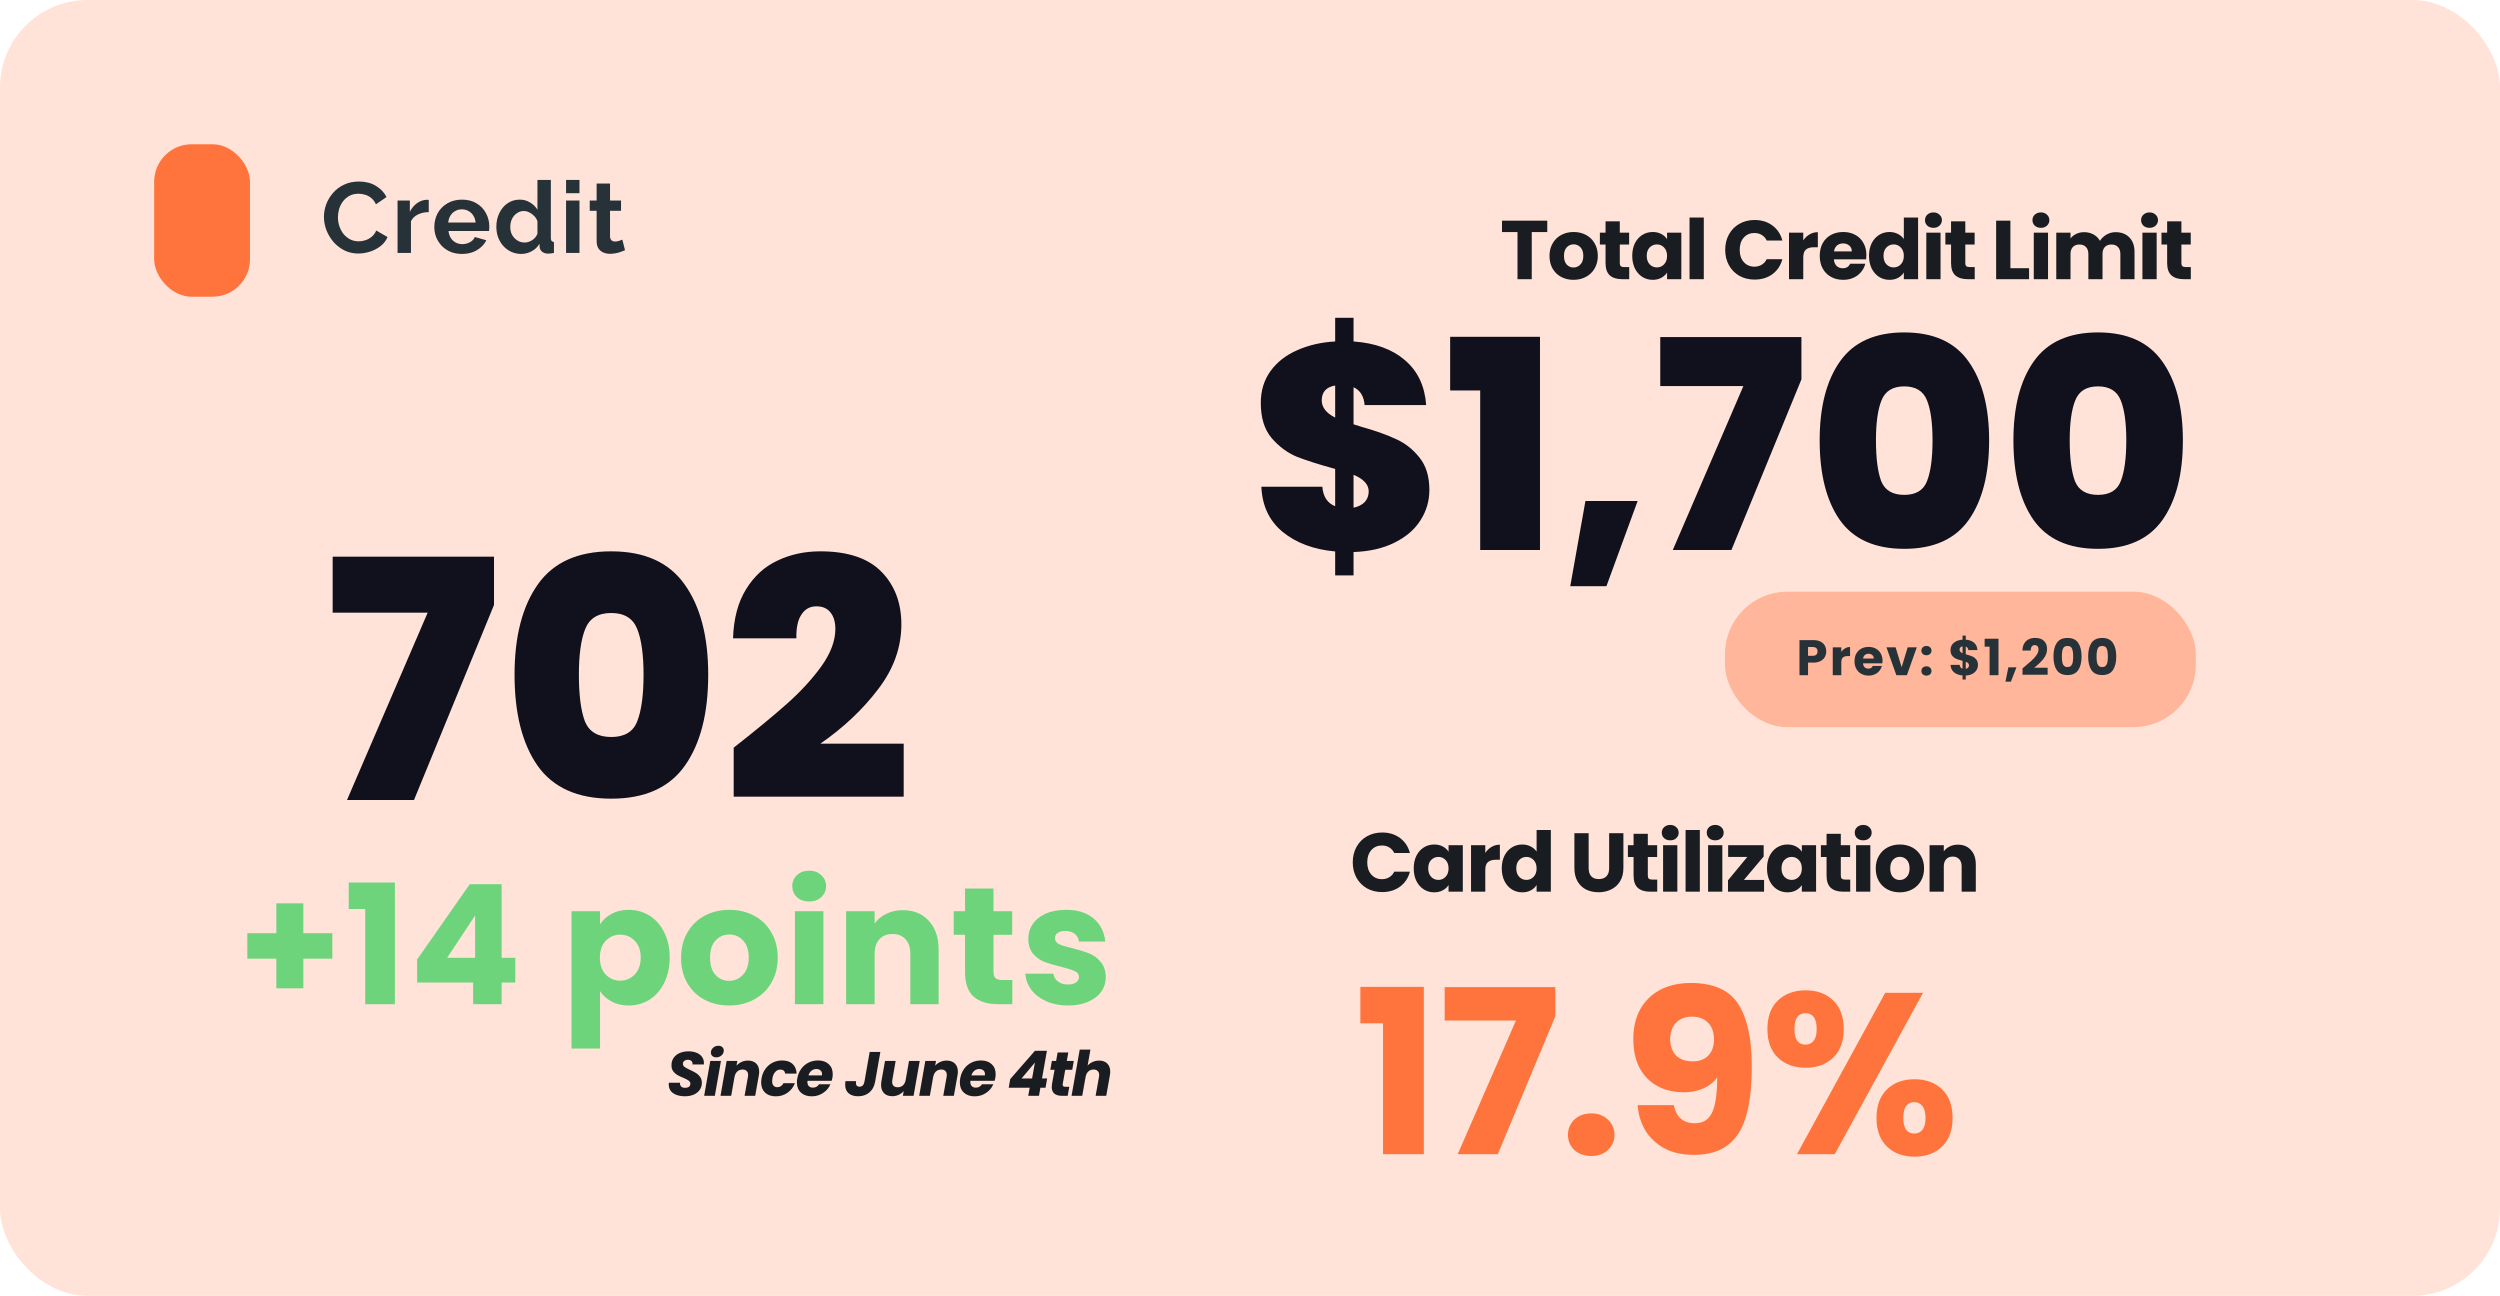 <svg width="600" height="311" viewBox="0 0 600 311" fill="none" xmlns="http://www.w3.org/2000/svg">
<rect width="600" height="311" rx="21" fill="#FF743C" fill-opacity="0.2"/>
<path d="M77.744 52.063C77.744 51.023 77.928 50.007 78.296 49.015C78.68 48.007 79.232 47.095 79.952 46.279C80.672 45.447 81.552 44.791 82.592 44.311C83.632 43.815 84.816 43.567 86.144 43.567C87.712 43.567 89.064 43.911 90.2 44.599C91.352 45.287 92.208 46.183 92.768 47.287L90.224 49.039C89.936 48.399 89.56 47.895 89.096 47.527C88.632 47.143 88.136 46.879 87.608 46.735C87.08 46.575 86.56 46.495 86.048 46.495C85.216 46.495 84.488 46.663 83.864 46.999C83.256 47.335 82.744 47.775 82.328 48.319C81.912 48.863 81.6 49.471 81.392 50.143C81.2 50.815 81.104 51.487 81.104 52.159C81.104 52.911 81.224 53.639 81.464 54.343C81.704 55.031 82.04 55.647 82.472 56.191C82.92 56.719 83.448 57.143 84.056 57.463C84.68 57.767 85.36 57.919 86.096 57.919C86.624 57.919 87.16 57.831 87.704 57.655C88.248 57.479 88.752 57.199 89.216 56.815C89.68 56.431 90.04 55.935 90.296 55.327L93.008 56.887C92.672 57.735 92.12 58.455 91.352 59.047C90.6 59.639 89.752 60.087 88.808 60.391C87.864 60.695 86.928 60.847 86 60.847C84.784 60.847 83.672 60.599 82.664 60.103C81.656 59.591 80.784 58.919 80.048 58.087C79.328 57.239 78.76 56.295 78.344 55.255C77.944 54.199 77.744 53.135 77.744 52.063ZM102.902 50.911C101.926 50.911 101.054 51.103 100.286 51.487C99.518 51.855 98.966 52.391 98.63 53.095V60.703H95.414V48.127H98.366V50.815C98.814 49.951 99.382 49.271 100.07 48.775C100.758 48.279 101.486 48.007 102.254 47.959C102.43 47.959 102.566 47.959 102.662 47.959C102.758 47.959 102.838 47.967 102.902 47.983V50.911ZM110.86 60.943C109.852 60.943 108.94 60.775 108.124 60.439C107.308 60.087 106.612 59.615 106.036 59.023C105.46 58.415 105.012 57.727 104.692 56.959C104.388 56.175 104.236 55.351 104.236 54.487C104.236 53.287 104.5 52.191 105.028 51.199C105.572 50.207 106.34 49.415 107.332 48.823C108.34 48.215 109.524 47.911 110.884 47.911C112.26 47.911 113.436 48.215 114.412 48.823C115.388 49.415 116.132 50.207 116.644 51.199C117.172 52.175 117.436 53.231 117.436 54.367C117.436 54.559 117.428 54.759 117.412 54.967C117.396 55.159 117.38 55.319 117.364 55.447H107.644C107.708 56.087 107.892 56.647 108.196 57.127C108.516 57.607 108.916 57.975 109.396 58.231C109.892 58.471 110.42 58.591 110.98 58.591C111.62 58.591 112.22 58.439 112.78 58.135C113.356 57.815 113.748 57.399 113.956 56.887L116.716 57.655C116.412 58.295 115.972 58.863 115.396 59.359C114.836 59.855 114.172 60.247 113.404 60.535C112.636 60.807 111.788 60.943 110.86 60.943ZM107.572 53.407H114.148C114.084 52.767 113.9 52.215 113.596 51.751C113.308 51.271 112.924 50.903 112.444 50.647C111.964 50.375 111.428 50.239 110.836 50.239C110.26 50.239 109.732 50.375 109.252 50.647C108.788 50.903 108.404 51.271 108.1 51.751C107.812 52.215 107.636 52.767 107.572 53.407ZM119.123 54.415C119.123 53.199 119.363 52.103 119.843 51.127C120.323 50.135 120.987 49.351 121.835 48.775C122.683 48.199 123.651 47.911 124.739 47.911C125.667 47.911 126.499 48.143 127.235 48.607C127.987 49.055 128.571 49.631 128.987 50.335V43.183H132.203V57.103C132.203 57.439 132.259 57.679 132.371 57.823C132.483 57.967 132.675 58.055 132.947 58.087V60.703C132.387 60.815 131.931 60.871 131.579 60.871C131.003 60.871 130.523 60.727 130.139 60.439C129.771 60.151 129.563 59.775 129.515 59.311L129.467 58.519C129.003 59.303 128.371 59.903 127.571 60.319C126.787 60.735 125.963 60.943 125.099 60.943C124.235 60.943 123.435 60.775 122.699 60.439C121.979 60.103 121.347 59.639 120.803 59.047C120.275 58.455 119.859 57.767 119.555 56.983C119.267 56.183 119.123 55.327 119.123 54.415ZM128.987 56.095V53.095C128.827 52.631 128.571 52.215 128.219 51.847C127.867 51.479 127.475 51.191 127.043 50.983C126.611 50.759 126.179 50.647 125.747 50.647C125.251 50.647 124.803 50.751 124.403 50.959C124.003 51.167 123.651 51.447 123.347 51.799C123.059 52.151 122.835 52.559 122.675 53.023C122.531 53.487 122.459 53.975 122.459 54.487C122.459 54.999 122.539 55.487 122.699 55.951C122.875 56.399 123.123 56.791 123.443 57.127C123.763 57.463 124.131 57.727 124.547 57.919C124.979 58.111 125.443 58.207 125.939 58.207C126.243 58.207 126.547 58.159 126.851 58.063C127.171 57.951 127.467 57.807 127.739 57.631C128.027 57.439 128.275 57.215 128.483 56.959C128.707 56.687 128.875 56.399 128.987 56.095ZM135.857 60.703V48.127H139.073V60.703H135.857ZM135.857 46.375V43.183H139.073V46.375H135.857ZM150.007 60.055C149.735 60.167 149.407 60.295 149.023 60.439C148.639 60.583 148.223 60.695 147.775 60.775C147.343 60.871 146.903 60.919 146.455 60.919C145.863 60.919 145.319 60.815 144.823 60.607C144.327 60.399 143.927 60.071 143.623 59.623C143.335 59.159 143.191 58.559 143.191 57.823V50.599H141.535V48.127H143.191V44.047H146.407V48.127H149.047V50.599H146.407V56.743C146.423 57.175 146.543 57.487 146.767 57.679C146.991 57.871 147.271 57.967 147.607 57.967C147.943 57.967 148.271 57.911 148.591 57.799C148.911 57.687 149.167 57.591 149.359 57.511L150.007 60.055Z" fill="#263238"/>
<rect x="37" y="34.621" width="23" height="36.588" rx="9" fill="#FF743C"/>
<path d="M79.76 230.08H72.8V237.2H66.32V230.08H59.36V223.96H66.32V216.8H72.8V223.96H79.76V230.08ZM83.694 218.16V211.8H94.774V241H87.654V218.16H83.694ZM100.11 235.8V230.28L112.75 212.2H120.39V229.88H123.67V235.8H120.39V241H113.55V235.8H100.11ZM114.03 219.72L107.31 229.88H114.03V219.72ZM144.01 221.84C144.676 220.8 145.596 219.96 146.77 219.32C147.943 218.68 149.316 218.36 150.89 218.36C152.73 218.36 154.396 218.827 155.89 219.76C157.383 220.693 158.556 222.027 159.41 223.76C160.29 225.493 160.73 227.507 160.73 229.8C160.73 232.093 160.29 234.12 159.41 235.88C158.556 237.613 157.383 238.96 155.89 239.92C154.396 240.853 152.73 241.32 150.89 241.32C149.343 241.32 147.97 241 146.77 240.36C145.596 239.72 144.676 238.893 144.01 237.88V251.64H137.17V218.68H144.01V221.84ZM153.77 229.8C153.77 228.093 153.29 226.76 152.33 225.8C151.396 224.813 150.236 224.32 148.85 224.32C147.49 224.32 146.33 224.813 145.37 225.8C144.436 226.787 143.97 228.133 143.97 229.84C143.97 231.547 144.436 232.893 145.37 233.88C146.33 234.867 147.49 235.36 148.85 235.36C150.21 235.36 151.37 234.867 152.33 233.88C153.29 232.867 153.77 231.507 153.77 229.8ZM174.975 241.32C172.788 241.32 170.815 240.853 169.055 239.92C167.322 238.987 165.948 237.653 164.935 235.92C163.948 234.187 163.455 232.16 163.455 229.84C163.455 227.547 163.962 225.533 164.975 223.8C165.988 222.04 167.375 220.693 169.135 219.76C170.895 218.827 172.868 218.36 175.055 218.36C177.242 218.36 179.215 218.827 180.975 219.76C182.735 220.693 184.122 222.04 185.135 223.8C186.148 225.533 186.655 227.547 186.655 229.84C186.655 232.133 186.135 234.16 185.095 235.92C184.082 237.653 182.682 238.987 180.895 239.92C179.135 240.853 177.162 241.32 174.975 241.32ZM174.975 235.4C176.282 235.4 177.388 234.92 178.295 233.96C179.228 233 179.695 231.627 179.695 229.84C179.695 228.053 179.242 226.68 178.335 225.72C177.455 224.76 176.362 224.28 175.055 224.28C173.722 224.28 172.615 224.76 171.735 225.72C170.855 226.653 170.415 228.027 170.415 229.84C170.415 231.627 170.842 233 171.695 233.96C172.575 234.92 173.668 235.4 174.975 235.4ZM194.22 216.36C193.02 216.36 192.034 216.013 191.26 215.32C190.514 214.6 190.14 213.72 190.14 212.68C190.14 211.613 190.514 210.733 191.26 210.04C192.034 209.32 193.02 208.96 194.22 208.96C195.394 208.96 196.354 209.32 197.1 210.04C197.874 210.733 198.26 211.613 198.26 212.68C198.26 213.72 197.874 214.6 197.1 215.32C196.354 216.013 195.394 216.36 194.22 216.36ZM197.62 218.68V241H190.78V218.68H197.62ZM216.674 218.44C219.287 218.44 221.367 219.293 222.914 221C224.487 222.68 225.274 225 225.274 227.96V241H218.474V228.88C218.474 227.387 218.087 226.227 217.314 225.4C216.54 224.573 215.5 224.16 214.194 224.16C212.887 224.16 211.847 224.573 211.074 225.4C210.3 226.227 209.914 227.387 209.914 228.88V241H203.074V218.68H209.914V221.64C210.607 220.653 211.54 219.88 212.714 219.32C213.887 218.733 215.207 218.44 216.674 218.44ZM242.964 235.2V241H239.484C237.004 241 235.07 240.4 233.684 239.2C232.297 237.973 231.604 235.987 231.604 233.24V224.36H228.884V218.68H231.604V213.24H238.444V218.68H242.924V224.36H238.444V233.32C238.444 233.987 238.604 234.467 238.924 234.76C239.244 235.053 239.777 235.2 240.524 235.2H242.964ZM256.35 241.32C254.404 241.32 252.67 240.987 251.15 240.32C249.63 239.653 248.43 238.747 247.55 237.6C246.67 236.427 246.177 235.12 246.07 233.68H252.83C252.91 234.453 253.27 235.08 253.91 235.56C254.55 236.04 255.337 236.28 256.27 236.28C257.124 236.28 257.777 236.12 258.23 235.8C258.71 235.453 258.95 235.013 258.95 234.48C258.95 233.84 258.617 233.373 257.95 233.08C257.284 232.76 256.204 232.413 254.71 232.04C253.11 231.667 251.777 231.28 250.71 230.88C249.644 230.453 248.724 229.8 247.95 228.92C247.177 228.013 246.79 226.8 246.79 225.28C246.79 224 247.137 222.84 247.83 221.8C248.55 220.733 249.59 219.893 250.95 219.28C252.337 218.667 253.977 218.36 255.87 218.36C258.67 218.36 260.87 219.053 262.47 220.44C264.097 221.827 265.03 223.667 265.27 225.96H258.95C258.844 225.187 258.497 224.573 257.91 224.12C257.35 223.667 256.604 223.44 255.67 223.44C254.87 223.44 254.257 223.6 253.83 223.92C253.404 224.213 253.19 224.627 253.19 225.16C253.19 225.8 253.524 226.28 254.19 226.6C254.884 226.92 255.95 227.24 257.39 227.56C259.044 227.987 260.39 228.413 261.43 228.84C262.47 229.24 263.377 229.907 264.15 230.84C264.95 231.747 265.364 232.973 265.39 234.52C265.39 235.827 265.017 237 264.27 238.04C263.55 239.053 262.497 239.853 261.11 240.44C259.75 241.027 258.164 241.32 256.35 241.32Z" fill="#6ED47C"/>
<path d="M118.56 145.2L99.36 192H83.28L102.64 147.04H79.84V133.6H118.56V145.2ZM123.492 161.92C123.492 152.747 125.358 145.52 129.092 140.24C132.825 134.96 138.692 132.32 146.692 132.32C154.692 132.32 160.558 134.96 164.292 140.24C168.078 145.52 169.972 152.747 169.972 161.92C169.972 171.2 168.105 178.48 164.372 183.76C160.638 189.04 154.745 191.68 146.692 191.68C138.638 191.68 132.745 189.04 129.012 183.76C125.332 178.48 123.492 171.2 123.492 161.92ZM154.452 161.92C154.452 157.12 153.945 153.467 152.932 150.96C151.918 148.4 149.838 147.12 146.692 147.12C143.545 147.12 141.465 148.4 140.452 150.96C139.438 153.467 138.932 157.12 138.932 161.92C138.932 166.827 139.412 170.56 140.372 173.12C141.385 175.627 143.492 176.88 146.692 176.88C149.892 176.88 151.972 175.627 152.932 173.12C153.945 170.56 154.452 166.827 154.452 161.92ZM176.086 179.44C181.26 175.387 185.5 171.893 188.806 168.96C192.113 166.027 194.886 163.013 197.126 159.92C199.366 156.773 200.486 153.787 200.486 150.96C200.486 149.253 200.086 147.92 199.286 146.96C198.54 146 197.42 145.52 195.926 145.52C194.38 145.52 193.18 146.187 192.326 147.52C191.473 148.8 191.073 150.693 191.126 153.2H175.926C176.086 148.453 177.126 144.533 179.046 141.44C180.966 138.293 183.473 136 186.566 134.56C189.66 133.067 193.1 132.32 196.886 132.32C203.446 132.32 208.326 133.947 211.526 137.2C214.726 140.453 216.326 144.667 216.326 149.84C216.326 155.387 214.46 160.587 210.726 165.44C207.046 170.293 202.433 174.64 196.886 178.48H216.886V191.2H176.086V179.44Z" fill="#11101D"/>
<path d="M326.485 245.595V236.85H341.72V277H331.93V245.595H326.485ZM373.284 243.89L359.479 277H349.854L363.824 244.935H346.719V236.905H373.284V243.89ZM381.922 277.44C380.272 277.44 378.916 276.963 377.852 276.01C376.826 275.02 376.312 273.81 376.312 272.38C376.312 270.913 376.826 269.685 377.852 268.695C378.916 267.705 380.272 267.21 381.922 267.21C383.536 267.21 384.856 267.705 385.882 268.695C386.946 269.685 387.477 270.913 387.477 272.38C387.477 273.81 386.946 275.02 385.882 276.01C384.856 276.963 383.536 277.44 381.922 277.44ZM401.73 265.23C402.28 268.127 403.966 269.575 406.79 269.575C408.733 269.575 410.108 268.713 410.915 266.99C411.721 265.267 412.125 262.462 412.125 258.575C411.318 259.712 410.218 260.592 408.825 261.215C407.431 261.838 405.873 262.15 404.15 262.15C401.803 262.15 399.713 261.673 397.88 260.72C396.046 259.73 394.598 258.282 393.535 256.375C392.508 254.432 391.995 252.085 391.995 249.335C391.995 246.622 392.545 244.257 393.645 242.24C394.781 240.223 396.376 238.665 398.43 237.565C400.52 236.465 402.976 235.915 405.8 235.915C411.226 235.915 415.021 237.602 417.185 240.975C419.348 244.348 420.43 249.317 420.43 255.88C420.43 260.647 419.99 264.588 419.11 267.705C418.266 270.785 416.818 273.132 414.765 274.745C412.748 276.358 409.98 277.165 406.46 277.165C403.673 277.165 401.29 276.615 399.31 275.515C397.366 274.415 395.863 272.967 394.8 271.17C393.773 269.373 393.186 267.393 393.04 265.23H401.73ZM406.295 254.725C407.835 254.725 409.063 254.267 409.98 253.35C410.896 252.397 411.355 251.113 411.355 249.5C411.355 247.74 410.878 246.383 409.925 245.43C408.971 244.477 407.688 244 406.075 244C404.461 244 403.178 244.495 402.225 245.485C401.308 246.438 400.85 247.758 400.85 249.445C400.85 251.022 401.308 252.305 402.225 253.295C403.178 254.248 404.535 254.725 406.295 254.725ZM424.178 246.97C424.178 244 425.021 241.708 426.708 240.095C428.431 238.482 430.649 237.675 433.363 237.675C436.076 237.675 438.276 238.482 439.963 240.095C441.649 241.708 442.493 244 442.493 246.97C442.493 249.94 441.649 252.232 439.963 253.845C438.276 255.458 436.076 256.265 433.363 256.265C430.649 256.265 428.431 255.458 426.708 253.845C425.021 252.232 424.178 249.94 424.178 246.97ZM461.523 238.28L440.348 277H431.273L452.448 238.28H461.523ZM433.308 243.175C431.548 243.175 430.668 244.44 430.668 246.97C430.668 249.463 431.548 250.71 433.308 250.71C434.151 250.71 434.811 250.398 435.288 249.775C435.764 249.152 436.003 248.217 436.003 246.97C436.003 244.44 435.104 243.175 433.308 243.175ZM450.358 268.31C450.358 265.34 451.201 263.048 452.888 261.435C454.574 259.822 456.774 259.015 459.488 259.015C462.201 259.015 464.401 259.822 466.088 261.435C467.774 263.048 468.618 265.34 468.618 268.31C468.618 271.28 467.774 273.572 466.088 275.185C464.401 276.798 462.201 277.605 459.488 277.605C456.774 277.605 454.574 276.798 452.888 275.185C451.201 273.572 450.358 271.28 450.358 268.31ZM459.433 264.515C458.589 264.515 457.929 264.827 457.453 265.45C457.013 266.073 456.793 267.027 456.793 268.31C456.793 270.803 457.673 272.05 459.433 272.05C460.276 272.05 460.936 271.738 461.413 271.115C461.889 270.492 462.128 269.557 462.128 268.31C462.128 267.063 461.889 266.128 461.413 265.505C460.936 264.845 460.276 264.515 459.433 264.515Z" fill="#FF743C"/>
<path d="M324.66 206.96C324.66 205.573 324.96 204.34 325.56 203.26C326.16 202.167 326.993 201.32 328.06 200.72C329.14 200.107 330.36 199.8 331.72 199.8C333.387 199.8 334.813 200.24 336 201.12C337.187 202 337.98 203.2 338.38 204.72H334.62C334.34 204.133 333.94 203.687 333.42 203.38C332.913 203.073 332.333 202.92 331.68 202.92C330.627 202.92 329.773 203.287 329.12 204.02C328.467 204.753 328.14 205.733 328.14 206.96C328.14 208.187 328.467 209.167 329.12 209.9C329.773 210.633 330.627 211 331.68 211C332.333 211 332.913 210.847 333.42 210.54C333.94 210.233 334.34 209.787 334.62 209.2H338.38C337.98 210.72 337.187 211.92 336 212.8C334.813 213.667 333.387 214.1 331.72 214.1C330.36 214.1 329.14 213.8 328.06 213.2C326.993 212.587 326.16 211.74 325.56 210.66C324.96 209.58 324.66 208.347 324.66 206.96ZM339.294 208.4C339.294 207.253 339.508 206.247 339.934 205.38C340.374 204.513 340.968 203.847 341.714 203.38C342.461 202.913 343.294 202.68 344.214 202.68C345.001 202.68 345.688 202.84 346.274 203.16C346.874 203.48 347.334 203.9 347.654 204.42V202.84H351.074V214H347.654V212.42C347.321 212.94 346.854 213.36 346.254 213.68C345.668 214 344.981 214.16 344.194 214.16C343.288 214.16 342.461 213.927 341.714 213.46C340.968 212.98 340.374 212.307 339.934 211.44C339.508 210.56 339.294 209.547 339.294 208.4ZM347.654 208.42C347.654 207.567 347.414 206.893 346.934 206.4C346.468 205.907 345.894 205.66 345.214 205.66C344.534 205.66 343.954 205.907 343.474 206.4C343.008 206.88 342.774 207.547 342.774 208.4C342.774 209.253 343.008 209.933 343.474 210.44C343.954 210.933 344.534 211.18 345.214 211.18C345.894 211.18 346.468 210.933 346.934 210.44C347.414 209.947 347.654 209.273 347.654 208.42ZM356.469 204.7C356.869 204.087 357.369 203.607 357.969 203.26C358.569 202.9 359.235 202.72 359.969 202.72V206.34H359.029C358.175 206.34 357.535 206.527 357.109 206.9C356.682 207.26 356.469 207.9 356.469 208.82V214H353.049V202.84H356.469V204.7ZM360.423 208.4C360.423 207.253 360.637 206.247 361.063 205.38C361.503 204.513 362.097 203.847 362.843 203.38C363.59 202.913 364.423 202.68 365.343 202.68C366.077 202.68 366.743 202.833 367.343 203.14C367.957 203.447 368.437 203.86 368.783 204.38V199.2H372.203V214H368.783V212.4C368.463 212.933 368.003 213.36 367.403 213.68C366.817 214 366.13 214.16 365.343 214.16C364.423 214.16 363.59 213.927 362.843 213.46C362.097 212.98 361.503 212.307 361.063 211.44C360.637 210.56 360.423 209.547 360.423 208.4ZM368.783 208.42C368.783 207.567 368.543 206.893 368.063 206.4C367.597 205.907 367.023 205.66 366.343 205.66C365.663 205.66 365.083 205.907 364.603 206.4C364.137 206.88 363.903 207.547 363.903 208.4C363.903 209.253 364.137 209.933 364.603 210.44C365.083 210.933 365.663 211.18 366.343 211.18C367.023 211.18 367.597 210.933 368.063 210.44C368.543 209.947 368.783 209.273 368.783 208.42ZM381.276 199.96V208.36C381.276 209.2 381.482 209.847 381.896 210.3C382.309 210.753 382.916 210.98 383.716 210.98C384.516 210.98 385.129 210.753 385.556 210.3C385.982 209.847 386.196 209.2 386.196 208.36V199.96H389.616V208.34C389.616 209.593 389.349 210.653 388.816 211.52C388.282 212.387 387.562 213.04 386.656 213.48C385.762 213.92 384.762 214.14 383.656 214.14C382.549 214.14 381.556 213.927 380.676 213.5C379.809 213.06 379.122 212.407 378.616 211.54C378.109 210.66 377.856 209.593 377.856 208.34V199.96H381.276ZM397.737 211.1V214H395.997C394.757 214 393.791 213.7 393.097 213.1C392.404 212.487 392.057 211.493 392.057 210.12V205.68H390.697V202.84H392.057V200.12H395.477V202.84H397.717V205.68H395.477V210.16C395.477 210.493 395.557 210.733 395.717 210.88C395.877 211.027 396.144 211.1 396.517 211.1H397.737ZM400.862 201.68C400.262 201.68 399.769 201.507 399.382 201.16C399.009 200.8 398.822 200.36 398.822 199.84C398.822 199.307 399.009 198.867 399.382 198.52C399.769 198.16 400.262 197.98 400.862 197.98C401.449 197.98 401.929 198.16 402.302 198.52C402.689 198.867 402.882 199.307 402.882 199.84C402.882 200.36 402.689 200.8 402.302 201.16C401.929 201.507 401.449 201.68 400.862 201.68ZM402.562 202.84V214H399.142V202.84H402.562ZM407.961 199.2V214H404.541V199.2H407.961ZM411.659 201.68C411.059 201.68 410.566 201.507 410.179 201.16C409.806 200.8 409.619 200.36 409.619 199.84C409.619 199.307 409.806 198.867 410.179 198.52C410.566 198.16 411.059 197.98 411.659 197.98C412.246 197.98 412.726 198.16 413.099 198.52C413.486 198.867 413.679 199.307 413.679 199.84C413.679 200.36 413.486 200.8 413.099 201.16C412.726 201.507 412.246 201.68 411.659 201.68ZM413.359 202.84V214H409.939V202.84H413.359ZM418.538 211.18H423.378V214H414.718V211.28L419.358 205.66H414.758V202.84H423.278V205.56L418.538 211.18ZM424.08 208.4C424.08 207.253 424.293 206.247 424.72 205.38C425.16 204.513 425.753 203.847 426.5 203.38C427.246 202.913 428.08 202.68 429 202.68C429.786 202.68 430.473 202.84 431.06 203.16C431.66 203.48 432.12 203.9 432.44 204.42V202.84H435.86V214H432.44V212.42C432.106 212.94 431.64 213.36 431.04 213.68C430.453 214 429.766 214.16 428.98 214.16C428.073 214.16 427.246 213.927 426.5 213.46C425.753 212.98 425.16 212.307 424.72 211.44C424.293 210.56 424.08 209.547 424.08 208.4ZM432.44 208.42C432.44 207.567 432.2 206.893 431.72 206.4C431.253 205.907 430.68 205.66 430 205.66C429.32 205.66 428.74 205.907 428.26 206.4C427.793 206.88 427.56 207.547 427.56 208.4C427.56 209.253 427.793 209.933 428.26 210.44C428.74 210.933 429.32 211.18 430 211.18C430.68 211.18 431.253 210.933 431.72 210.44C432.2 209.947 432.44 209.273 432.44 208.42ZM444.054 211.1V214H442.314C441.074 214 440.107 213.7 439.414 213.1C438.72 212.487 438.374 211.493 438.374 210.12V205.68H437.014V202.84H438.374V200.12H441.794V202.84H444.034V205.68H441.794V210.16C441.794 210.493 441.874 210.733 442.034 210.88C442.194 211.027 442.46 211.1 442.834 211.1H444.054ZM447.179 201.68C446.579 201.68 446.085 201.507 445.699 201.16C445.325 200.8 445.139 200.36 445.139 199.84C445.139 199.307 445.325 198.867 445.699 198.52C446.085 198.16 446.579 197.98 447.179 197.98C447.765 197.98 448.245 198.16 448.619 198.52C449.005 198.867 449.199 199.307 449.199 199.84C449.199 200.36 449.005 200.8 448.619 201.16C448.245 201.507 447.765 201.68 447.179 201.68ZM448.879 202.84V214H445.459V202.84H448.879ZM455.937 214.16C454.844 214.16 453.857 213.927 452.977 213.46C452.111 212.993 451.424 212.327 450.917 211.46C450.424 210.593 450.177 209.58 450.177 208.42C450.177 207.273 450.431 206.267 450.937 205.4C451.444 204.52 452.137 203.847 453.017 203.38C453.897 202.913 454.884 202.68 455.977 202.68C457.071 202.68 458.057 202.913 458.937 203.38C459.817 203.847 460.511 204.52 461.017 205.4C461.524 206.267 461.777 207.273 461.777 208.42C461.777 209.567 461.517 210.58 460.997 211.46C460.491 212.327 459.791 212.993 458.897 213.46C458.017 213.927 457.031 214.16 455.937 214.16ZM455.937 211.2C456.591 211.2 457.144 210.96 457.597 210.48C458.064 210 458.297 209.313 458.297 208.42C458.297 207.527 458.071 206.84 457.617 206.36C457.177 205.88 456.631 205.64 455.977 205.64C455.311 205.64 454.757 205.88 454.317 206.36C453.877 206.827 453.657 207.513 453.657 208.42C453.657 209.313 453.871 210 454.297 210.48C454.737 210.96 455.284 211.2 455.937 211.2ZM469.892 202.72C471.198 202.72 472.238 203.147 473.012 204C473.798 204.84 474.192 206 474.192 207.48V214H470.792V207.94C470.792 207.193 470.598 206.613 470.212 206.2C469.825 205.787 469.305 205.58 468.652 205.58C467.998 205.58 467.478 205.787 467.092 206.2C466.705 206.613 466.512 207.193 466.512 207.94V214H463.092V202.84H466.512V204.32C466.858 203.827 467.325 203.44 467.912 203.16C468.498 202.867 469.158 202.72 469.892 202.72Z" fill="#191D21"/>
<path d="M343.05 117.58C343.05 120.24 342.327 122.69 340.88 124.93C339.48 127.123 337.403 128.897 334.65 130.25C331.943 131.603 328.677 132.35 324.85 132.49V138.09H320.44V132.35C315.307 131.883 311.107 130.32 307.84 127.66C304.62 125 302.917 121.383 302.73 116.81H317.36C317.547 119.19 318.573 120.753 320.44 121.5V112.54C316.52 111.467 313.44 110.487 311.2 109.6C308.96 108.667 306.953 107.173 305.18 105.12C303.453 103.067 302.59 100.267 302.59 96.72C302.59 93.78 303.36 91.237 304.9 89.09C306.487 86.897 308.633 85.217 311.34 84.05C314.047 82.837 317.08 82.137 320.44 81.95V76.28H324.85V81.95C330.03 82.323 334.137 83.817 337.17 86.43C340.25 89.043 341.953 92.637 342.28 97.21H327.51C327.323 95.063 326.437 93.64 324.85 92.94V101.83L326.6 102.39C329.96 103.323 332.737 104.303 334.93 105.33C337.17 106.31 339.083 107.803 340.67 109.81C342.257 111.77 343.05 114.36 343.05 117.58ZM317.22 96.09C317.22 97.77 318.293 99.147 320.44 100.22V92.52C318.293 92.893 317.22 94.083 317.22 96.09ZM324.85 121.85C325.97 121.617 326.857 121.173 327.51 120.52C328.163 119.82 328.49 118.957 328.49 117.93C328.49 116.297 327.277 114.967 324.85 113.94V121.85ZM348.036 93.71V80.83H369.596V132H355.246V93.71H348.036ZM393.033 120.24L385.543 140.68H376.863L380.503 120.24H393.033ZM432.341 91.05L415.541 132H401.471L418.411 92.66H398.461V80.9H432.341V91.05ZM436.719 105.68C436.719 97.653 438.352 91.33 441.619 86.71C444.885 82.09 450.019 79.78 457.019 79.78C464.019 79.78 469.152 82.09 472.419 86.71C475.732 91.33 477.389 97.653 477.389 105.68C477.389 113.8 475.755 120.17 472.489 124.79C469.222 129.41 464.065 131.72 457.019 131.72C449.972 131.72 444.815 129.41 441.549 124.79C438.329 120.17 436.719 113.8 436.719 105.68ZM463.809 105.68C463.809 101.48 463.365 98.283 462.479 96.09C461.592 93.85 459.772 92.73 457.019 92.73C454.265 92.73 452.445 93.85 451.559 96.09C450.672 98.283 450.229 101.48 450.229 105.68C450.229 109.973 450.649 113.24 451.489 115.48C452.375 117.673 454.219 118.77 457.019 118.77C459.819 118.77 461.639 117.673 462.479 115.48C463.365 113.24 463.809 109.973 463.809 105.68ZM483.221 105.68C483.221 97.653 484.854 91.33 488.121 86.71C491.388 82.09 496.521 79.78 503.521 79.78C510.521 79.78 515.654 82.09 518.921 86.71C522.234 91.33 523.891 97.653 523.891 105.68C523.891 113.8 522.258 120.17 518.991 124.79C515.724 129.41 510.568 131.72 503.521 131.72C496.474 131.72 491.318 129.41 488.051 124.79C484.831 120.17 483.221 113.8 483.221 105.68ZM510.311 105.68C510.311 101.48 509.868 98.283 508.981 96.09C508.094 93.85 506.274 92.73 503.521 92.73C500.768 92.73 498.948 93.85 498.061 96.09C497.174 98.283 496.731 101.48 496.731 105.68C496.731 109.973 497.151 113.24 497.991 115.48C498.878 117.673 500.721 118.77 503.521 118.77C506.321 118.77 508.141 117.673 508.981 115.48C509.868 113.24 510.311 109.973 510.311 105.68Z" fill="#11101D"/>
<rect x="414" y="142" width="113" height="32.523" rx="15" fill="#FF743C" fill-opacity="0.4"/>
<path d="M438.297 156.337C438.297 156.825 438.185 157.273 437.961 157.681C437.737 158.081 437.393 158.405 436.929 158.653C436.465 158.901 435.889 159.025 435.201 159.025H433.929V162.049H431.877V153.625H435.201C435.873 153.625 436.441 153.741 436.905 153.973C437.369 154.205 437.717 154.525 437.949 154.933C438.181 155.341 438.297 155.809 438.297 156.337ZM435.045 157.393C435.437 157.393 435.729 157.301 435.921 157.117C436.113 156.933 436.209 156.673 436.209 156.337C436.209 156.001 436.113 155.741 435.921 155.557C435.729 155.373 435.437 155.281 435.045 155.281H433.929V157.393H435.045ZM441.914 156.469C442.154 156.101 442.454 155.813 442.814 155.605C443.174 155.389 443.574 155.281 444.014 155.281V157.453H443.45C442.938 157.453 442.554 157.565 442.298 157.789C442.042 158.005 441.914 158.389 441.914 158.941V162.049H439.862V155.353H441.914V156.469ZM451.804 158.593C451.804 158.785 451.792 158.985 451.768 159.193H447.124C447.156 159.609 447.288 159.929 447.52 160.153C447.76 160.369 448.052 160.477 448.396 160.477C448.908 160.477 449.264 160.261 449.464 159.829H451.648C451.536 160.269 451.332 160.665 451.036 161.017C450.748 161.369 450.384 161.645 449.944 161.845C449.504 162.045 449.012 162.145 448.468 162.145C447.812 162.145 447.228 162.005 446.716 161.725C446.204 161.445 445.804 161.045 445.516 160.525C445.228 160.005 445.084 159.397 445.084 158.701C445.084 158.005 445.224 157.397 445.504 156.877C445.792 156.357 446.192 155.957 446.704 155.677C447.216 155.397 447.804 155.257 448.468 155.257C449.116 155.257 449.692 155.393 450.196 155.665C450.7 155.937 451.092 156.325 451.372 156.829C451.66 157.333 451.804 157.921 451.804 158.593ZM449.704 158.053C449.704 157.701 449.584 157.421 449.344 157.213C449.104 157.005 448.804 156.901 448.444 156.901C448.1 156.901 447.808 157.001 447.568 157.201C447.336 157.401 447.192 157.685 447.136 158.053H449.704ZM456.395 160.129L457.847 155.353H460.031L457.655 162.049H455.123L452.747 155.353H454.943L456.395 160.129ZM462.351 162.145C461.991 162.145 461.695 162.041 461.463 161.833C461.239 161.617 461.127 161.353 461.127 161.041C461.127 160.721 461.239 160.453 461.463 160.237C461.695 160.021 461.991 159.913 462.351 159.913C462.703 159.913 462.991 160.021 463.215 160.237C463.447 160.453 463.563 160.721 463.563 161.041C463.563 161.353 463.447 161.617 463.215 161.833C462.991 162.041 462.703 162.145 462.351 162.145ZM462.351 157.261C461.991 157.261 461.695 157.157 461.463 156.949C461.239 156.733 461.127 156.469 461.127 156.157C461.127 155.837 461.239 155.569 461.463 155.353C461.695 155.137 461.991 155.029 462.351 155.029C462.703 155.029 462.991 155.137 463.215 155.353C463.447 155.569 463.563 155.837 463.563 156.157C463.563 156.469 463.447 156.733 463.215 156.949C462.991 157.157 462.703 157.261 462.351 157.261ZM474.71 159.601C474.71 160.041 474.594 160.449 474.362 160.825C474.138 161.193 473.802 161.497 473.354 161.737C472.914 161.969 472.39 162.097 471.782 162.121V163.093H471.014V162.109C470.166 162.037 469.482 161.785 468.962 161.353C468.442 160.913 468.166 160.317 468.134 159.565H470.318C470.366 160.045 470.598 160.353 471.014 160.489V158.593C470.39 158.433 469.89 158.277 469.514 158.125C469.146 157.973 468.822 157.729 468.542 157.393C468.262 157.057 468.122 156.597 468.122 156.013C468.122 155.285 468.39 154.701 468.926 154.261C469.47 153.821 470.166 153.573 471.014 153.517V152.545H471.782V153.517C472.622 153.581 473.286 153.825 473.774 154.249C474.262 154.673 474.534 155.261 474.59 156.013H472.394C472.346 155.581 472.142 155.301 471.782 155.173V157.033C472.446 157.217 472.958 157.381 473.318 157.525C473.678 157.669 473.998 157.909 474.278 158.245C474.566 158.573 474.71 159.025 474.71 159.601ZM470.294 155.917C470.294 156.117 470.354 156.285 470.474 156.421C470.602 156.557 470.782 156.677 471.014 156.781V155.113C470.79 155.153 470.614 155.241 470.486 155.377C470.358 155.505 470.294 155.685 470.294 155.917ZM471.782 160.525C472.022 160.485 472.21 160.389 472.346 160.237C472.49 160.085 472.562 159.897 472.562 159.673C472.562 159.465 472.494 159.297 472.358 159.169C472.23 159.033 472.038 158.917 471.782 158.821V160.525ZM476.313 155.197V153.289H479.637V162.049H477.501V155.197H476.313ZM483.949 160.153L482.617 163.597H481.309L482.005 160.153H483.949ZM485.407 160.405C485.679 160.189 485.803 160.089 485.779 160.105C486.563 159.457 487.179 158.925 487.627 158.509C488.083 158.093 488.467 157.657 488.779 157.201C489.091 156.745 489.247 156.301 489.247 155.869C489.247 155.541 489.171 155.285 489.019 155.101C488.867 154.917 488.639 154.825 488.335 154.825C488.031 154.825 487.791 154.941 487.615 155.173C487.447 155.397 487.363 155.717 487.363 156.133H485.383C485.399 155.453 485.543 154.885 485.815 154.429C486.095 153.973 486.459 153.637 486.907 153.421C487.363 153.205 487.867 153.097 488.419 153.097C489.371 153.097 490.087 153.341 490.567 153.829C491.055 154.317 491.299 154.953 491.299 155.737C491.299 156.593 491.007 157.389 490.423 158.125C489.839 158.853 489.095 159.565 488.191 160.261H491.431V161.929H485.407V160.405ZM492.831 157.549C492.831 156.173 493.095 155.089 493.623 154.297C494.159 153.505 495.019 153.109 496.203 153.109C497.387 153.109 498.243 153.505 498.771 154.297C499.307 155.089 499.575 156.173 499.575 157.549C499.575 158.941 499.307 160.033 498.771 160.825C498.243 161.617 497.387 162.013 496.203 162.013C495.019 162.013 494.159 161.617 493.623 160.825C493.095 160.033 492.831 158.941 492.831 157.549ZM497.559 157.549C497.559 156.741 497.471 156.121 497.295 155.689C497.119 155.249 496.755 155.029 496.203 155.029C495.651 155.029 495.287 155.249 495.111 155.689C494.935 156.121 494.847 156.741 494.847 157.549C494.847 158.093 494.879 158.545 494.943 158.905C495.007 159.257 495.135 159.545 495.327 159.769C495.527 159.985 495.819 160.093 496.203 160.093C496.587 160.093 496.875 159.985 497.067 159.769C497.267 159.545 497.399 159.257 497.463 158.905C497.527 158.545 497.559 158.093 497.559 157.549ZM501.156 157.549C501.156 156.173 501.42 155.089 501.948 154.297C502.484 153.505 503.344 153.109 504.528 153.109C505.712 153.109 506.568 153.505 507.096 154.297C507.632 155.089 507.9 156.173 507.9 157.549C507.9 158.941 507.632 160.033 507.096 160.825C506.568 161.617 505.712 162.013 504.528 162.013C503.344 162.013 502.484 161.617 501.948 160.825C501.42 160.033 501.156 158.941 501.156 157.549ZM505.884 157.549C505.884 156.741 505.796 156.121 505.62 155.689C505.444 155.249 505.08 155.029 504.528 155.029C503.976 155.029 503.612 155.249 503.436 155.689C503.26 156.121 503.172 156.741 503.172 157.549C503.172 158.093 503.204 158.545 503.268 158.905C503.332 159.257 503.46 159.545 503.652 159.769C503.852 159.985 504.144 160.093 504.528 160.093C504.912 160.093 505.2 159.985 505.392 159.769C505.592 159.545 505.724 159.257 505.788 158.905C505.852 158.545 505.884 158.093 505.884 157.549Z" fill="#263238"/>
<path d="M371.34 52.96V55.7H367.62V67H364.2V55.7H360.48V52.96H371.34ZM377.636 67.16C376.543 67.16 375.556 66.927 374.676 66.46C373.81 65.993 373.123 65.327 372.616 64.46C372.123 63.593 371.876 62.58 371.876 61.42C371.876 60.273 372.13 59.267 372.636 58.4C373.143 57.52 373.836 56.847 374.716 56.38C375.596 55.913 376.583 55.68 377.676 55.68C378.77 55.68 379.756 55.913 380.636 56.38C381.516 56.847 382.21 57.52 382.716 58.4C383.223 59.267 383.476 60.273 383.476 61.42C383.476 62.567 383.216 63.58 382.696 64.46C382.19 65.327 381.49 65.993 380.596 66.46C379.716 66.927 378.73 67.16 377.636 67.16ZM377.636 64.2C378.29 64.2 378.843 63.96 379.296 63.48C379.763 63 379.996 62.313 379.996 61.42C379.996 60.527 379.77 59.84 379.316 59.36C378.876 58.88 378.33 58.64 377.676 58.64C377.01 58.64 376.456 58.88 376.016 59.36C375.576 59.827 375.356 60.513 375.356 61.42C375.356 62.313 375.57 63 375.996 63.48C376.436 63.96 376.983 64.2 377.636 64.2ZM391.011 64.1V67H389.271C388.031 67 387.064 66.7 386.371 66.1C385.677 65.487 385.331 64.493 385.331 63.12V58.68H383.971V55.84H385.331V53.12H388.751V55.84H390.991V58.68H388.751V63.16C388.751 63.493 388.831 63.733 388.991 63.88C389.151 64.027 389.417 64.1 389.791 64.1H391.011ZM391.736 61.4C391.736 60.253 391.949 59.247 392.376 58.38C392.816 57.513 393.409 56.847 394.156 56.38C394.902 55.913 395.736 55.68 396.656 55.68C397.442 55.68 398.129 55.84 398.716 56.16C399.316 56.48 399.776 56.9 400.096 57.42V55.84H403.516V67H400.096V65.42C399.762 65.94 399.296 66.36 398.696 66.68C398.109 67 397.422 67.16 396.636 67.16C395.729 67.16 394.902 66.927 394.156 66.46C393.409 65.98 392.816 65.307 392.376 64.44C391.949 63.56 391.736 62.547 391.736 61.4ZM400.096 61.42C400.096 60.567 399.856 59.893 399.376 59.4C398.909 58.907 398.336 58.66 397.656 58.66C396.976 58.66 396.396 58.907 395.916 59.4C395.449 59.88 395.216 60.547 395.216 61.4C395.216 62.253 395.449 62.933 395.916 63.44C396.396 63.933 396.976 64.18 397.656 64.18C398.336 64.18 398.909 63.933 399.376 63.44C399.856 62.947 400.096 62.273 400.096 61.42ZM408.91 52.2V67H405.49V52.2H408.91ZM414.047 59.96C414.047 58.573 414.347 57.34 414.947 56.26C415.547 55.167 416.38 54.32 417.447 53.72C418.527 53.107 419.747 52.8 421.107 52.8C422.773 52.8 424.2 53.24 425.387 54.12C426.573 55 427.367 56.2 427.767 57.72H424.007C423.727 57.133 423.327 56.687 422.807 56.38C422.3 56.073 421.72 55.92 421.067 55.92C420.013 55.92 419.16 56.287 418.507 57.02C417.853 57.753 417.527 58.733 417.527 59.96C417.527 61.187 417.853 62.167 418.507 62.9C419.16 63.633 420.013 64 421.067 64C421.72 64 422.3 63.847 422.807 63.54C423.327 63.233 423.727 62.787 424.007 62.2H427.767C427.367 63.72 426.573 64.92 425.387 65.8C424.2 66.667 422.773 67.1 421.107 67.1C419.747 67.1 418.527 66.8 417.447 66.2C416.38 65.587 415.547 64.74 414.947 63.66C414.347 62.58 414.047 61.347 414.047 59.96ZM432.781 57.7C433.181 57.087 433.681 56.607 434.281 56.26C434.881 55.9 435.548 55.72 436.281 55.72V59.34H435.341C434.488 59.34 433.848 59.527 433.421 59.9C432.994 60.26 432.781 60.9 432.781 61.82V67H429.361V55.84H432.781V57.7ZM447.936 61.24C447.936 61.56 447.916 61.893 447.876 62.24H440.136C440.189 62.933 440.409 63.467 440.796 63.84C441.196 64.2 441.682 64.38 442.256 64.38C443.109 64.38 443.702 64.02 444.036 63.3H447.676C447.489 64.033 447.149 64.693 446.656 65.28C446.176 65.867 445.569 66.327 444.836 66.66C444.102 66.993 443.282 67.16 442.376 67.16C441.282 67.16 440.309 66.927 439.456 66.46C438.602 65.993 437.936 65.327 437.456 64.46C436.976 63.593 436.736 62.58 436.736 61.42C436.736 60.26 436.969 59.247 437.436 58.38C437.916 57.513 438.582 56.847 439.436 56.38C440.289 55.913 441.269 55.68 442.376 55.68C443.456 55.68 444.416 55.907 445.256 56.36C446.096 56.813 446.749 57.46 447.216 58.3C447.696 59.14 447.936 60.12 447.936 61.24ZM444.436 60.34C444.436 59.753 444.236 59.287 443.836 58.94C443.436 58.593 442.936 58.42 442.336 58.42C441.762 58.42 441.276 58.587 440.876 58.92C440.489 59.253 440.249 59.727 440.156 60.34H444.436ZM448.56 61.4C448.56 60.253 448.773 59.247 449.2 58.38C449.64 57.513 450.233 56.847 450.98 56.38C451.727 55.913 452.56 55.68 453.48 55.68C454.213 55.68 454.88 55.833 455.48 56.14C456.093 56.447 456.573 56.86 456.92 57.38V52.2H460.34V67H456.92V65.4C456.6 65.933 456.14 66.36 455.54 66.68C454.953 67 454.267 67.16 453.48 67.16C452.56 67.16 451.727 66.927 450.98 66.46C450.233 65.98 449.64 65.307 449.2 64.44C448.773 63.56 448.56 62.547 448.56 61.4ZM456.92 61.42C456.92 60.567 456.68 59.893 456.2 59.4C455.733 58.907 455.16 58.66 454.48 58.66C453.8 58.66 453.22 58.907 452.74 59.4C452.273 59.88 452.04 60.547 452.04 61.4C452.04 62.253 452.273 62.933 452.74 63.44C453.22 63.933 453.8 64.18 454.48 64.18C455.16 64.18 455.733 63.933 456.2 63.44C456.68 62.947 456.92 62.273 456.92 61.42ZM464.034 54.68C463.434 54.68 462.941 54.507 462.554 54.16C462.181 53.8 461.994 53.36 461.994 52.84C461.994 52.307 462.181 51.867 462.554 51.52C462.941 51.16 463.434 50.98 464.034 50.98C464.621 50.98 465.101 51.16 465.474 51.52C465.861 51.867 466.054 52.307 466.054 52.84C466.054 53.36 465.861 53.8 465.474 54.16C465.101 54.507 464.621 54.68 464.034 54.68ZM465.734 55.84V67H462.314V55.84H465.734ZM473.933 64.1V67H472.193C470.953 67 469.986 66.7 469.293 66.1C468.599 65.487 468.253 64.493 468.253 63.12V58.68H466.893V55.84H468.253V53.12H471.673V55.84H473.913V58.68H471.673V63.16C471.673 63.493 471.753 63.733 471.913 63.88C472.073 64.027 472.339 64.1 472.713 64.1H473.933ZM482.496 64.36H486.976V67H479.076V52.96H482.496V64.36ZM489.827 54.68C489.227 54.68 488.734 54.507 488.347 54.16C487.974 53.8 487.787 53.36 487.787 52.84C487.787 52.307 487.974 51.867 488.347 51.52C488.734 51.16 489.227 50.98 489.827 50.98C490.414 50.98 490.894 51.16 491.267 51.52C491.654 51.867 491.847 52.307 491.847 52.84C491.847 53.36 491.654 53.8 491.267 54.16C490.894 54.507 490.414 54.68 489.827 54.68ZM491.527 55.84V67H488.107V55.84H491.527ZM507.746 55.72C509.132 55.72 510.232 56.14 511.046 56.98C511.872 57.82 512.286 58.987 512.286 60.48V67H508.886V60.94C508.886 60.22 508.692 59.667 508.306 59.28C507.932 58.88 507.412 58.68 506.746 58.68C506.079 58.68 505.552 58.88 505.166 59.28C504.792 59.667 504.606 60.22 504.606 60.94V67H501.206V60.94C501.206 60.22 501.012 59.667 500.626 59.28C500.252 58.88 499.732 58.68 499.066 58.68C498.399 58.68 497.872 58.88 497.486 59.28C497.112 59.667 496.926 60.22 496.926 60.94V67H493.506V55.84H496.926V57.24C497.272 56.773 497.726 56.407 498.286 56.14C498.846 55.86 499.479 55.72 500.186 55.72C501.026 55.72 501.772 55.9 502.426 56.26C503.092 56.62 503.612 57.133 503.986 57.8C504.372 57.187 504.899 56.687 505.566 56.3C506.232 55.913 506.959 55.72 507.746 55.72ZM515.898 54.68C515.298 54.68 514.804 54.507 514.418 54.16C514.044 53.8 513.858 53.36 513.858 52.84C513.858 52.307 514.044 51.867 514.418 51.52C514.804 51.16 515.298 50.98 515.898 50.98C516.484 50.98 516.964 51.16 517.338 51.52C517.724 51.867 517.918 52.307 517.918 52.84C517.918 53.36 517.724 53.8 517.338 54.16C516.964 54.507 516.484 54.68 515.898 54.68ZM517.598 55.84V67H514.178V55.84H517.598ZM525.796 64.1V67H524.056C522.816 67 521.849 66.7 521.156 66.1C520.463 65.487 520.116 64.493 520.116 63.12V58.68H518.756V55.84H520.116V53.12H523.536V55.84H525.776V58.68H523.536V63.16C523.536 63.493 523.616 63.733 523.776 63.88C523.936 64.027 524.203 64.1 524.576 64.1H525.796Z" fill="#191D21"/>
<path d="M164.35 263.105C163.21 263.105 162.28 262.86 161.56 262.37C160.85 261.87 160.495 261.165 160.495 260.255C160.495 260.165 160.505 260.03 160.525 259.85H163.195C163.165 260.23 163.255 260.53 163.465 260.75C163.675 260.97 163.995 261.08 164.425 261.08C164.815 261.08 165.12 260.995 165.34 260.825C165.57 260.655 165.685 260.415 165.685 260.105C165.685 259.785 165.54 259.525 165.25 259.325C164.97 259.125 164.53 258.9 163.93 258.65C163.35 258.41 162.875 258.185 162.505 257.975C162.145 257.755 161.83 257.46 161.56 257.09C161.29 256.72 161.155 256.255 161.155 255.695C161.145 255.005 161.315 254.405 161.665 253.895C162.015 253.385 162.5 252.995 163.12 252.725C163.74 252.455 164.45 252.32 165.25 252.32C165.97 252.32 166.61 252.435 167.17 252.665C167.73 252.885 168.165 253.21 168.475 253.64C168.785 254.06 168.94 254.56 168.94 255.14C168.94 255.29 168.935 255.4 168.925 255.47H166.195C166.205 255.43 166.21 255.37 166.21 255.29C166.21 255.01 166.11 254.785 165.91 254.615C165.72 254.435 165.455 254.345 165.115 254.345C164.755 254.345 164.46 254.435 164.23 254.615C164.01 254.785 163.9 255.02 163.9 255.32C163.9 255.62 164.04 255.875 164.32 256.085C164.6 256.285 165.035 256.52 165.625 256.79C166.215 257.06 166.695 257.31 167.065 257.54C167.445 257.77 167.77 258.08 168.04 258.47C168.31 258.85 168.445 259.32 168.445 259.88C168.445 260.5 168.28 261.055 167.95 261.545C167.62 262.035 167.145 262.42 166.525 262.7C165.905 262.97 165.18 263.105 164.35 263.105ZM171.921 253.76C171.521 253.76 171.201 253.655 170.961 253.445C170.731 253.225 170.616 252.95 170.616 252.62C170.616 252.17 170.791 251.785 171.141 251.465C171.491 251.145 171.916 250.985 172.416 250.985C172.816 250.985 173.131 251.095 173.361 251.315C173.591 251.525 173.706 251.8 173.706 252.14C173.706 252.58 173.531 252.96 173.181 253.28C172.831 253.6 172.411 253.76 171.921 253.76ZM173.031 254.63L171.561 263H168.996L170.466 254.63H173.031ZM179.505 254.54C180.345 254.54 181.005 254.775 181.485 255.245C181.965 255.715 182.205 256.37 182.205 257.21C182.205 257.49 182.175 257.79 182.115 258.11L181.245 263H178.695L179.505 258.455C179.535 258.285 179.55 258.135 179.55 258.005C179.55 257.585 179.43 257.26 179.19 257.03C178.96 256.8 178.635 256.685 178.215 256.685C177.715 256.685 177.295 256.84 176.955 257.15C176.615 257.46 176.395 257.895 176.295 258.455V258.38L175.485 263H172.92L174.39 254.63H176.955L176.76 255.755C177.09 255.385 177.49 255.09 177.96 254.87C178.44 254.65 178.955 254.54 179.505 254.54ZM182.767 258.815C182.917 257.945 183.227 257.185 183.697 256.535C184.167 255.885 184.747 255.385 185.437 255.035C186.137 254.685 186.897 254.51 187.717 254.51C188.767 254.51 189.597 254.785 190.207 255.335C190.817 255.885 191.142 256.66 191.182 257.66H188.452C188.342 257.02 187.952 256.7 187.282 256.7C186.812 256.7 186.407 256.885 186.067 257.255C185.727 257.615 185.497 258.135 185.377 258.815C185.337 259.025 185.317 259.245 185.317 259.475C185.317 259.945 185.427 260.305 185.647 260.555C185.867 260.805 186.167 260.93 186.547 260.93C187.207 260.93 187.702 260.61 188.032 259.97H190.777C190.387 260.95 189.787 261.72 188.977 262.28C188.167 262.84 187.242 263.12 186.202 263.12C185.122 263.12 184.262 262.825 183.622 262.235C182.992 261.635 182.677 260.82 182.677 259.79C182.677 259.48 182.707 259.155 182.767 258.815ZM196.329 254.51C197.409 254.51 198.264 254.805 198.894 255.395C199.534 255.975 199.854 256.77 199.854 257.78C199.854 258.11 199.829 258.405 199.779 258.665C199.739 258.895 199.679 259.14 199.599 259.4H193.794C193.784 259.46 193.779 259.555 193.779 259.685C193.779 260.125 193.899 260.46 194.139 260.69C194.379 260.92 194.699 261.035 195.099 261.035C195.739 261.035 196.229 260.765 196.569 260.225H199.299C198.939 261.075 198.354 261.77 197.544 262.31C196.734 262.85 195.824 263.12 194.814 263.12C193.734 263.12 192.869 262.82 192.219 262.22C191.579 261.62 191.259 260.805 191.259 259.775C191.259 259.465 191.289 259.145 191.349 258.815C191.499 257.945 191.809 257.185 192.279 256.535C192.749 255.885 193.334 255.385 194.034 255.035C194.734 254.685 195.499 254.51 196.329 254.51ZM197.259 258.095C197.279 257.955 197.289 257.86 197.289 257.81C197.289 257.41 197.164 257.105 196.914 256.895C196.664 256.675 196.334 256.565 195.924 256.565C195.484 256.565 195.094 256.7 194.754 256.97C194.424 257.23 194.184 257.605 194.034 258.095H197.259ZM211.284 252.47L210.024 259.64C209.824 260.75 209.359 261.605 208.629 262.205C207.899 262.805 207.004 263.105 205.944 263.105C204.984 263.105 204.224 262.865 203.664 262.385C203.114 261.905 202.839 261.215 202.839 260.315C202.839 260.005 202.864 259.725 202.914 259.475H205.464C205.434 259.635 205.419 259.78 205.419 259.91C205.419 260.21 205.494 260.435 205.644 260.585C205.794 260.735 206.004 260.81 206.274 260.81C206.584 260.81 206.839 260.715 207.039 260.525C207.249 260.325 207.389 260.03 207.459 259.64L208.719 252.47H211.284ZM220.731 254.63L219.261 263H216.696L216.891 261.86C216.561 262.23 216.156 262.53 215.676 262.76C215.206 262.98 214.701 263.09 214.161 263.09C213.321 263.09 212.661 262.855 212.181 262.385C211.701 261.905 211.461 261.24 211.461 260.39C211.461 260.07 211.486 259.78 211.536 259.52L212.406 254.63H214.956L214.161 259.175C214.131 259.335 214.116 259.49 214.116 259.64C214.116 260.06 214.231 260.385 214.461 260.615C214.701 260.835 215.031 260.945 215.451 260.945C215.931 260.945 216.336 260.805 216.666 260.525C217.006 260.235 217.231 259.825 217.341 259.295L218.166 254.63H220.731ZM227.188 254.54C228.028 254.54 228.688 254.775 229.168 255.245C229.648 255.715 229.888 256.37 229.888 257.21C229.888 257.49 229.858 257.79 229.798 258.11L228.928 263H226.378L227.188 258.455C227.218 258.285 227.233 258.135 227.233 258.005C227.233 257.585 227.113 257.26 226.873 257.03C226.643 256.8 226.318 256.685 225.898 256.685C225.398 256.685 224.978 256.84 224.638 257.15C224.298 257.46 224.078 257.895 223.978 258.455V258.38L223.168 263H220.603L222.073 254.63H224.638L224.443 255.755C224.773 255.385 225.173 255.09 225.643 254.87C226.123 254.65 226.638 254.54 227.188 254.54ZM235.431 254.51C236.511 254.51 237.366 254.805 237.996 255.395C238.636 255.975 238.956 256.77 238.956 257.78C238.956 258.11 238.931 258.405 238.881 258.665C238.841 258.895 238.781 259.14 238.701 259.4H232.896C232.886 259.46 232.881 259.555 232.881 259.685C232.881 260.125 233.001 260.46 233.241 260.69C233.481 260.92 233.801 261.035 234.201 261.035C234.841 261.035 235.331 260.765 235.671 260.225H238.401C238.041 261.075 237.456 261.77 236.646 262.31C235.836 262.85 234.926 263.12 233.916 263.12C232.836 263.12 231.971 262.82 231.321 262.22C230.681 261.62 230.361 260.805 230.361 259.775C230.361 259.465 230.391 259.145 230.451 258.815C230.601 257.945 230.911 257.185 231.381 256.535C231.851 255.885 232.436 255.385 233.136 255.035C233.836 254.685 234.601 254.51 235.431 254.51ZM236.361 258.095C236.381 257.955 236.391 257.86 236.391 257.81C236.391 257.41 236.266 257.105 236.016 256.895C235.766 256.675 235.436 256.565 235.026 256.565C234.586 256.565 234.196 256.7 233.856 256.97C233.526 257.23 233.286 257.605 233.136 258.095H236.361ZM242.091 261.05L242.451 258.98L248.376 252.2H251.256L250.086 258.83H251.316L250.926 261.05H249.696L249.351 263H246.771L247.131 261.05H242.091ZM248.376 255.02L245.181 258.83H247.701L248.376 255.02ZM255.057 260.12C255.047 260.17 255.042 260.235 255.042 260.315C255.042 260.495 255.092 260.625 255.192 260.705C255.302 260.785 255.477 260.825 255.717 260.825H256.632L256.242 263H254.937C253.257 263 252.417 262.295 252.417 260.885C252.417 260.675 252.442 260.41 252.492 260.09L253.092 256.76H252.072L252.447 254.63H253.467L253.827 252.59H256.392L256.032 254.63H257.712L257.337 256.76H255.657L255.057 260.12ZM263.801 254.54C264.621 254.54 265.266 254.775 265.736 255.245C266.216 255.715 266.456 256.37 266.456 257.21C266.456 257.49 266.426 257.79 266.366 258.11L265.496 263H262.946L263.756 258.455C263.786 258.285 263.801 258.135 263.801 258.005C263.801 257.585 263.681 257.26 263.441 257.03C263.211 256.8 262.886 256.685 262.466 256.685C261.966 256.685 261.546 256.84 261.206 257.15C260.866 257.46 260.646 257.895 260.546 258.455V258.425L259.736 263H257.171L259.136 251.9H261.701L261.026 255.74C261.356 255.37 261.761 255.08 262.241 254.87C262.721 254.65 263.241 254.54 263.801 254.54Z" fill="#191D21"/>
</svg>

